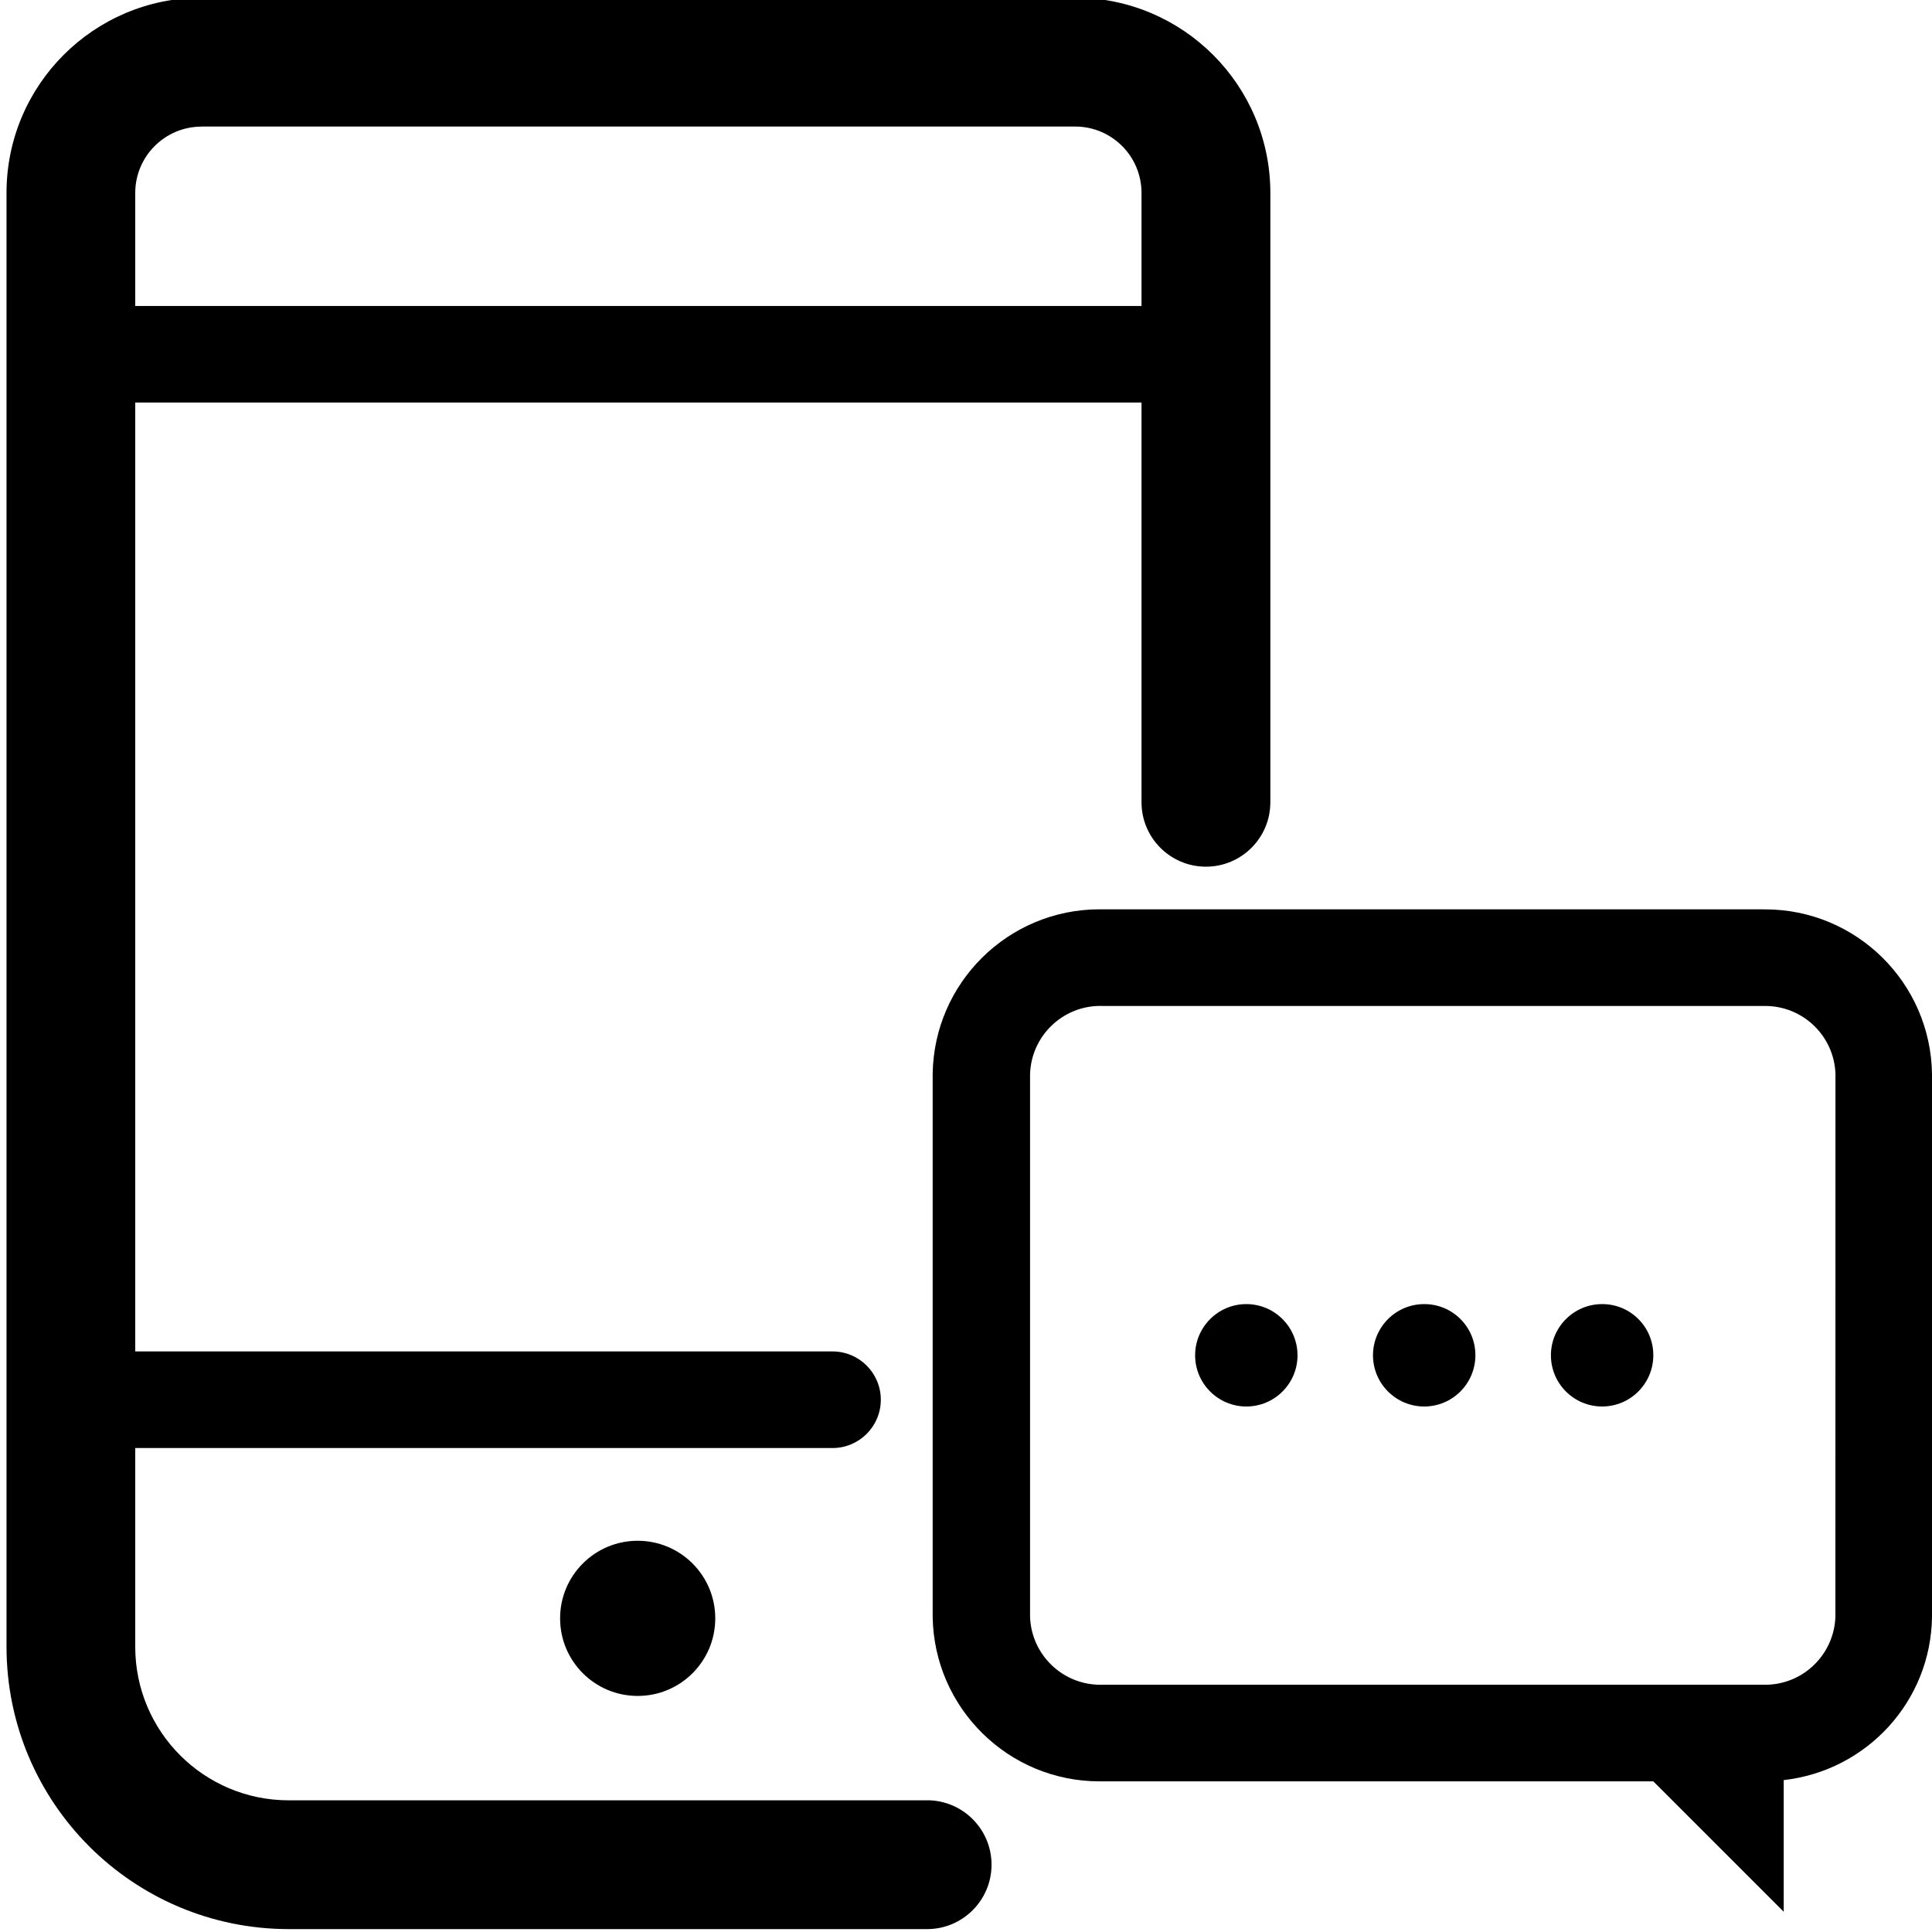 <!-- Generated by IcoMoon.io -->
<svg version="1.1" xmlns="http://www.w3.org/2000/svg" width="32" height="32" viewBox="0 0 32 32">
<title>Iconos-app-codere-Expand_icon-charge-chat</title>
<path d="M15.355 29.819h-10.576c-1.401-0.002-2.537-1.137-2.539-2.539v-3.296h11.549c0.442 0 0.8-0.358 0.8-0.8s-0.358-0.8-0.8-0.8v0h-11.549v-15.717h16.667v6.621c0 0.589 0.478 1.067 1.067 1.067s1.067-0.478 1.067-1.067v0-10.088c0-0.001 0-0.002 0-0.003 0-1.786-1.447-3.233-3.232-3.235h-14.472c-1.784 0.002-3.229 1.448-3.229 3.232 0 0.002 0 0.004 0 0.006v-0 24.080c0.003 2.579 2.093 4.669 4.672 4.672h10.576c0.589 0 1.067-0.478 1.067-1.067s-0.478-1.067-1.067-1.067v0zM3.336 2.096h14.472c0 0 0 0 0 0 0.607 0 1.099 0.492 1.099 1.099 0 0.002 0 0.004 0 0.006v-0 1.867h-16.667v-1.867c0-0.002 0-0.003 0-0.005 0-0.606 0.49-1.097 1.096-1.099h0z"></path>
<path d="M9.277 26.805c0 0.71 0.575 1.285 1.285 1.285s1.285-0.575 1.285-1.285c0-0.71-0.575-1.285-1.285-1.285v0c-0.71 0-1.285 0.575-1.285 1.285v0z"></path>
<path d="M29.197 15.061h-10.933c-0.015-0-0.033-0-0.051-0-1.513 0-2.743 1.216-2.765 2.724l-0 0.002v8.992c0.022 1.51 1.252 2.726 2.765 2.726 0.013 0 0.026-0 0.040-0l-0.002 0h9.133l2.16 2.16v-2.181c1.375-0.155 2.437-1.303 2.456-2.702l0-0.002v-8.992c-0.022-1.51-1.252-2.726-2.765-2.726-0.013 0-0.026 0-0.040 0l0.002-0zM30.4 26.779c-0.022 0.626-0.535 1.126-1.165 1.126-0.013 0-0.027-0-0.040-0.001l0.002 0h-10.933c-0.011 0-0.025 0.001-0.038 0.001-0.63 0-1.143-0.5-1.165-1.124l-0-0.002v-8.992c0.022-0.626 0.535-1.126 1.165-1.126 0.013 0 0.027 0 0.040 0.001l-0.002-0h10.947c0.007-0 0.016-0 0.025-0 0.63 0 1.143 0.499 1.165 1.124l0 0.002z"></path>
<path d="M20.643 21.6c-0.468 0-0.848 0.38-0.848 0.848s0.38 0.848 0.848 0.848c0.468 0 0.848-0.38 0.848-0.848 0-0.001 0-0.002 0-0.003v0c-0.002-0.467-0.381-0.845-0.848-0.845 0 0 0 0 0 0v0z"></path>
<path d="M23.589 21.6c-0.468 0-0.848 0.38-0.848 0.848s0.38 0.848 0.848 0.848c0.468 0 0.848-0.38 0.848-0.848 0-0.001 0-0.002 0-0.003v0c0 0 0 0 0 0 0-0.467-0.378-0.845-0.845-0.845-0.001 0-0.002 0-0.003 0h0z"></path>
<path d="M26.539 21.6c-0.001 0-0.002 0-0.003 0-0.468 0-0.848 0.38-0.848 0.848s0.38 0.848 0.848 0.848c0.468 0 0.848-0.38 0.848-0.848 0-0.001 0-0.002 0-0.003v0c0-0.467-0.378-0.845-0.845-0.845v0z"></path>
</svg>
